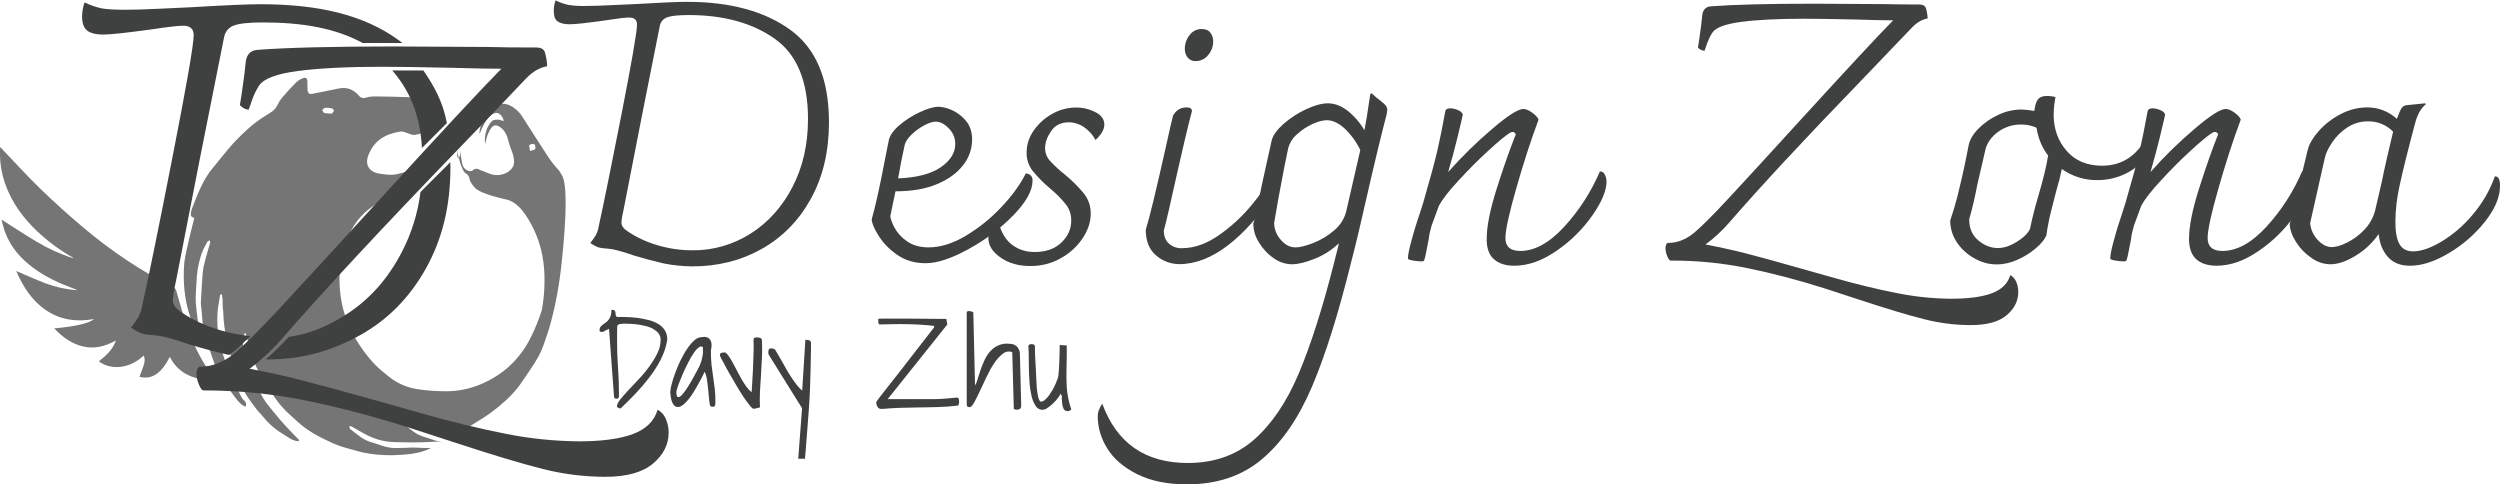 <?xml version="1.0" encoding="utf-8"?>
<!-- Generator: Adobe Illustrator 23.0.0, SVG Export Plug-In . SVG Version: 6.00 Build 0)  -->
<svg version="1.1" id="Layer_1" xmlns="http://www.w3.org/2000/svg" xmlns:xlink="http://www.w3.org/1999/xlink" x="0px" y="0px"
	 viewBox="0 0 1894.8 367.1" style="enable-background:new 0 0 1894.8 367.1;" xml:space="preserve">
<style type="text/css">
	.st0{fill:#757575;}
	.st1{fill:#3F4040;}
</style>
<title>logo_label_business</title>
<g id="Label">
	<g id="Logo">
		<g id="Icon">
			<path class="st0" d="M330.8,334.7c-1.4,0.2-6.6,0.3-7.9,0.4c-3.8,0.3-7.4,0.1-11.2,0.2c-4.1,0.1-8.1-0.2-12.2-0.2
				c-7.1-0.1-14.1-1.8-20.5-4.9c-4.3-2.1-8.4-4.7-12.6-7c-0.4-0.2-1.1-0.1-1.6-0.1c0.1,0.7,0.1,1.7,0.5,2c5.1,3.8,9.7,8.3,15.9,10
				c4.6,1.3,9.1,3.3,13.8,4.1c4.2,0.7,8.6,0.2,12.9,0.2c1.8,0,3.6-0.3,5.4-0.2c5.3,0.3,8.9,0.3,13.4,0.4l-0.7,0.3
				c-8.8,4.3-18.4,4.7-27.8,5.1c-5.7,0.1-11.4-0.2-17-1c-3.7-0.5-7.4-1.2-11-2.3c-6.1-1.7-12.3-3.2-18-5.8
				c-9.5-4.3-19-9.1-26.9-16.5c-3.5-3.3-7.2-6.3-10.4-9.8c-2.7-2.9-5.2-6.1-7.4-9.4c-3.9-5.6-7.6-11.5-10.9-17.5
				c-4.5-8.4-7.6-17.5-9.3-26.9c-0.3-1.1-0.8-2.3-1.3-3.3l-0.8,0.2c-0.6,4.2-1.6,8.3-0.5,12.6c1.3,4.9,2.1,10,4,14.6
				c3.2,7.5,6.8,14.8,10.8,21.9c2.5,4.3,6,8,9.1,11.9c2.6,3.2,5.2,6.3,8,9.3c3.3,3.6,6.8,7.1,10.2,10.6l-0.6,0.8
				c-4.2-0.1-7.4-2.8-10.9-4.9c-6-3.5-11.3-8-15.7-13.4c-1.9-2.4-4.2-4.5-6-7c-3-4.1-6.2-8.1-8.6-12.6s-4-9.2-5.7-14
				c-5.5-15-9.8-30.2-10.1-46.5c0-1-0.4-2-0.4-3.1c-0.1-1.9,0-3.7-0.1-5.6c-0.1-1.4-0.3-2.7-0.5-4.1h-1.3c-0.6,4-1.5,8.1-1.9,12.1
				c-0.8,9.5,0,19,2.5,28.1c3.4,13.4,9.6,25.5,15.5,37.7c0.6,1,1.4,1.9,2.3,2.7c1.1,1.2,1.8,2.5,0.7,4.5c-1.3-0.6-2.5-1.4-3.6-2.3
				c-1.5-1.4-2.9-3-4.1-4.7c-4.4-6.2-9.5-12-12.8-18.8c-4-8.3-6.4-17.5-9.5-26.3c-3-8.3-2.5-17.2-3.8-25.8c0-0.7,0-1.3,0.1-2
				c0.3-5.1,0.5-10.3,0.9-15.4c0.1-3.6,0.5-7.3,1.1-10.8c1.4-6.2,3.3-12.2,5-18.3c0-0.6-0.1-1.2-0.3-1.7c-0.6,0.3-1.3,0.4-1.7,0.9
				c-0.6,0.9-1.1,1.9-1.6,2.9c-3.2,5.4-4.6,11.5-5.8,17.6c-0.6,3.7-0.9,7.4-1,11.1c-0.3,4.9-0.8,9.8-0.5,14.6
				c0.5,7.1,1.7,14.2,2.5,21.3c0.1,1.1,0,2.2-0.1,3.3l-1,0.1c-0.6-0.7-1-1.4-1.4-2.2c-1.5-3.9-3-7.9-4.3-11.8
				c-3.2-9.7-4.8-19.9-4.8-30.2c-0.1-3.7,0.1-7.3,0.4-11c0.5-3.4,1.1-6.8,1.9-10.1c1.6-7,3.2-14,5-20.9c0.4-1.5,1.4-2.8-1-3.3
				c-0.5-0.1-1-1.3-1-2c0.1-1.4,0.3-2.8,0.8-4.1c4.3-11.2,8.5-22.5,16.3-31.6c4.9-5.8,9.5-12,14.6-17.6c4.6-5,9.4-9.7,14.6-14.1
				c4.2-3.4,8.7-6.5,13.4-9.3c2.4-1.5,4.4-3,5.7-5.6c0.9-2,2-3.9,3.4-5.7c3.5-4.1,7.2-8.2,11-12c1.5-1.4,3.2-2.5,5.1-3.2
				c2.4-1,3.4,0,3.5,2.8c0.1,2.1-0.1,4.2,0.1,6.2c0.2,2.3,1.4,3.3,3.6,2.8c6.6-1.4,13.2-2.5,19.8-4c6.2-1.3,11.3,0.5,15.5,5.4
				c1.1,1.5,3.1,2.2,4.9,1.6c1.9-0.6,3.9-0.9,6-1c8.4,0,16.8,0.2,25.1,0.5c5.9,0.2,11.9,0.5,17.8,1.1c1.4,0.4,2.6,1.4,3.1,2.8
				c2,5.3,1.9,10.9,1,16.4c-0.3,1.4-1,2.7-2.2,3.6c-2.3,1.3-4.8,2.4-7.4,3.3c-2.1,0.7-4.2,1.2-6.3,1.5c-1,0-2-0.2-2.9-0.6
				c-2.5-0.7-5.1-2.3-7.5-2c-11,1.7-20.2,6.4-24.6,18.5c-2,5.4-0.2,10.3,4.9,12.4c3.1,1.3,6.2,1.3,9.4,1.7c5.3,0.7,10-0.7,14.9-2.4
				c1.8-0.5,3.2-1.8,3.8-3.5c0.2-0.7,2.1-1.6,2.5-1.3c2.2,1.5,4.4,1,6.6,0.4c2.1-0.6,3.3,0.4,3.6,2.5c0.2,1.5,0.1,3-0.2,4.4
				c-1.5,5.3-5.3,8.8-9.3,11.9c-1.3,0.9-2.8,1.5-4.4,1.8c-7.3,1.7-14.6,3-21.6,6.4c-15.9,7.8-24.9,21.2-29.3,38.6
				c-2.5,10.1-3.2,20.5-2,30.8c1,9.4,3.5,18.6,7.5,27.1c4.3,8.9,9.8,17.2,16.4,24.7c3.6,4.3,8.1,7.8,12.5,11.4c6,5,13.3,8.3,21,9.7
				c6.5,1,13,1.6,19.5,1.7c9.1,0.4,18.3-1,26.9-4.2c8.5-3.2,16.4-7.8,23.3-13.8c7.3-6.5,13.3-14.4,17.5-23.2
				c3.3-6.6,6-13.4,8.2-20.4c1.3-7.1,2-14.4,2-21.6c0.1-6.5-0.4-13-1.6-19.4c-2.1-11.3-6.6-22-13.1-31.5c-3.5-5-6.9-8.1-11-10.1
				c-2.3-1.1-2.7-0.8-8.7-2.4c-15-3.8-17.9-6.9-18.9-8.2c-2.1-2.7-3.1-4-3.5-6c-0.1-0.9-0.5-1.8-1-2.6c-0.5-0.8-1.2-1.4-2-1.8
				c-3.7-2-7.1-20.1-7.2-20.1c0.3,1.4,0.6,2.8,0.7,4.2c0.2,2.2,0,3.9,0.7,4.2c0.2,0.1,0.5,0,0.7-0.1c1.9-1.1,0.2-8.6,0.3-8.6
				s1.2,7.3,1.2,7.3c1.1,7.1,1.6,8.1,2.5,9.1c1.6,1.8,4.4,3.1,6.2,2.1c0.7-0.4,0.9-1,1.9-1.3c1.2-0.3,2.4-0.2,3.5,0.5
				c0,0,2.4,1.1,8.1,3.2c3.4,1.2,7.1,1.2,10.5,0c0.9-0.3,6.3-2.4,7.5-7.3c0.2-1.3,0.2-2.6,0-3.8c-0.5-4.7-1.8-5.8-3.6-11.9
				c-1.1-3.8-1.4-5.9-3.2-8.7c-0.6-0.9-1.3-1.8-2.1-2.5c-0.9-0.8-3.3-3-5.7-2.5c-1.8,0.4-2.9,2.2-4,4.3c-2.8,5.1-2.8,9.5-3.1,9.4
				s-1.2-7.8,2.8-14.1c1-1.6,2.1-3.3,4-3.8c2-0.4,4-0.3,5.9,0.5c0.6,0.3,1,0.5,1.1,0.3c0.5-0.5-1.3-5.2-4.5-6
				c-2.1-0.5-3.9,0.9-5.4,2c-0.8,0.6-2.4,2-5.1,7c-2.3,4.4-2.9,6.8-3.1,6.7c-0.4-0.1,0.3-9.8,6.6-16.8c1.6-1.8,4.8-5.4,9.7-5.9
				c4.8-0.5,8.5,2.1,10.1,3.3c2.3,1.7,4.3,3.8,5.9,6.3c4.6,7.1,16,25.1,19.3,30c6.9,10.4,7.4,8.3,10.5,14c0.2,0.4,0.5,0.9,0.8,1.5
				c6,12.9-1.5,72.3-1.5,72.3c-0.4,2.8-1.1,8.9-2.6,17s-3,14.2-3.5,16.1c-0.8,3.2-1.8,7.6-3.6,12.9c-2,6-3.9,12.2-6.8,17.6
				c-3.6,6.7-8.2,12.8-12.4,19.2c-5.1,7.8-11.6,14-18.5,19.7c-3.7,3-7.5,5.8-11.5,8.3c-6.3,4-12.7,7.9-19.2,11.7
				c-0.8,0.5-1.7,1-2.5,1.4l-2.1,1.1c-0.8,0-1.6,0-2.5,0c-7.1-0.1-14.1-1.8-20.5-4.9c-4.3-2.1-8.4-4.7-12.6-7
				c-0.4-0.2-1.1-0.1-1.6-0.1c0.1,0.7,0.1,1.7,0.5,2c5.1,3.8,9.7,8.3,15.9,10c4.6,1.3,9.1,3.3,13.8,4.1L330.8,334.7z M253.1,83.7
				c0-0.5-1.1-1.4-1.8-1.6c-1.6-0.4-3.3-0.5-4.9-0.4c-0.7,0.1-1.9,1.1-2,1.7c0.1,1,0.7,1.8,1.5,2.3c1.9,0.3,3.7,0.4,5.6,0.4
				C252.1,85.2,253,84.5,253.1,83.7L253.1,83.7z M322.2,80.6c0.6-0.9,1.5-1.6,1.6-2.4c0-0.5-1.1-1.4-1.8-1.6
				c-1.6-0.4-3.3-0.5-4.9-0.4c-0.7,0.1-1.9,1.1-2,1.7c0.1,1,0.7,1.8,1.5,2.3C318.4,80.5,320.3,80.6,322.2,80.6L322.2,80.6z
				 M405.7,112.8c0.4-0.9-0.1-3.2-0.8-3.5c-1.2-0.4-2.6-0.2-3.6,0.6c-0.5,0.5,0.2,2.4,0.4,4.5C403.6,113.8,405.3,113.7,405.7,112.8z
				"/>
			<path class="st0" d="M0.1,111.4c-0.6,9.6,0.7,19.3,4,28.4c5.1,14.2,13.7,25.7,24.2,35.6c8.1,7.6,17,14.2,26.7,19.7
				c0.3,0.2,0.6,0.4,0.7,0.7c-9.8-3.1-19.1-7.3-27.9-12.6c-8.9-5.3-17.6-11-26.7-16.8c0.8,3,1.5,6,2.5,8.9c4.3,12,12.3,20.9,22,28
				c9.5,7,20.1,11.7,30.9,15.7c0.7,0.2,1.4,0.6,2,1c-8.1-0.6-16-2.3-23.6-5.1c-7.6-2.9-15.1-6.3-22.6-9.5c5.2,12,12.1,22.8,23,30
				c11,7.3,23.2,8.7,36,6.4c-3.6,3.2-13.9,5.6-30.2,7.1c6.3,6.7,13.3,11.7,21.9,13.7s16.8,0,24.9-4.6c-2.6,7.4-7.8,11.7-13,15.9
				c8.4,6.3,22.5,6.4,34-4.4c1.3,3,0.6,5.7-0.3,8.3s-2,5.2-2.9,7.8c9.3,2.4,16.6-2.5,23-15.1c7.8,15.1,21.2,17.3,35.7,18.4
				c-1.6-2-2.9-3.5-4.1-5.2c-8.9-11.8-14.8-25.2-19.6-39.3c-2.7-8-4.7-16.2-7.2-24.3c-0.3-1-1.1-1.9-2-2.4
				C106.8,205.5,83.9,190,62.6,172c-11-9.3-21.8-19-32.2-29.1S10.2,121.9,0.1,111.4z"/>
		</g>
		<g id="D">
			<path id="Part_2" class="st1" d="M338.3,93.7L338.3,93.7l0.1-0.1c0.1-0.1,0.2-0.2,0.3-0.3c-3-16.3-9.9-28.4-17.8-39.9h-23.6
				c12.7,14.6,21.1,33,22.5,58.8C325.9,106,332.1,99.8,338.3,93.7z"/>
			<path id="Part_1" class="st1" d="M341.3,122.9l-22.5,22.5l-0.1,0.1c-2,16-6.8,31.5-14.3,45.8c-10.5,20.2-24.6,36-42.4,47.3
				c-13.5,8.6-27.4,14.6-43.1,16.7c-3.1,3.3-5.2,5.5-8.3,8.5c-2.7,2.6-6.4,6.3-9.3,8.6h2.1c25.7,0,48.3-6.6,69.4-18.3
				s37.8-28.7,50.1-50.8s18.5-47,18.5-76.7C341.4,125.3,341.4,124.1,341.3,122.9z"/>
			<path id="Main" class="st1" d="M301.8,30.2c-26.2-19-60.7-27-104.3-27c-10.2,0-27.8,0.8-52.7,2.3l-23.7,1.1
				c-10.6,0.5-19.1,0.8-25.6,0.8c-8.7,0-15-0.4-18.7-1.1c-4.4-1-8.7-2.5-12.7-4.5c-1.2,3.4-1.8,6.9-1.9,10.5c0,5.2,1.3,8.9,3.9,10.9
				c2.6,2,6.7,3,12.2,3c5.5,0,18.1-1.4,37.8-4.1c11.2-1.7,18.8-2.6,22.8-2.6c5.2,0,7.9,2.4,7.9,7.1c0,7.2-5.4,38.1-16.1,92.7
				s-18.3,91.9-22.8,111.8c-0.5,3.2-1.5,6.3-3,9.2c-1.7,2.8-3.6,5.4-5.6,8c2.6,1.8,5.3,3.3,8.2,4.5c2.3,0.6,4.7,1,7.1,1.1
				c4.7,0.3,9.3,1.1,13.8,2.4c5,1.4,10,2.9,15,4.7c11.5,3.5,20.4,5.8,28.8,7.7l1.6,0.3c1.4-1,2.8-2.1,4.2-3.2c2-1.7,4.1-3.6,6-5.5
				c2-2.1,3.8-3.3,5.6-5.3c0.1-0.1,0.2-0.2,0.3-0.3c-7.6-0.7-15.2-2.1-22.6-4.3c-11.7-3.5-21.7-8.1-29.9-13.8
				c-4.2-2.7-6.4-5.7-6.4-9c0-2.7,0.9-8,2.6-15.7c12.2-63.1,24.3-124.4,36.3-184c0.8-4,3.6-7.3,7.5-8.6c4-1.5,11.2-2.3,21.7-2.3
				c30,0,55.1,4.3,75.8,15.6H305C303.9,31.8,302.8,31,301.8,30.2z"/>
		</g>
		<g id="Z">
			<path class="st1" d="M504.5,317.2c1.5,3.3,2.3,7,2.3,10.6c0,9-3.9,16.8-11.8,23.5c-7.9,6.7-20,10.1-36.5,10.1
				c-16.2-0.1-32.3-2.1-48-6.2c-16.3-4.1-38.1-10.7-65.2-19.6l-34.4-11.2c-25.9-8.3-52.2-15.3-78.9-20.8
				c-25.6-5.2-51.7-7.7-77.8-7.7c-1,0-2.1-1.3-3.2-3.9c-1.1-2.4-1.8-5-2.1-7.7c0-4.2,1-6.4,3-6.4c9,0,17.6-3.4,25.8-10.1
				c7.2-6,18.6-17.3,34-33.8c15.4-16.6,40-43.3,73.7-80.2c47.3-51.8,78.9-85.8,94.6-101.7c-8.2,0-20.6-0.2-37-0.7
				c-24.4-0.5-42.1-0.8-53.1-0.8c-26.7,0-48,1.1-64.1,3.2c-16.1,2.1-25.9,5.8-29.4,11c-2.1,3.2-3.8,6.7-5.1,10.3
				c-1.4,3.9-2.3,6.5-2.8,8c-2.2,0-4.5-1.1-6.7-3.4c0.5-2.2,1.6-10,3.4-23.2l1.1-10.1c0.8-5.2,3.6-8.1,8.6-8.6
				c22.4-1.7,57.1-2.6,104-2.6l71,0.4c10.2,0.3,22.4,0.4,36.6,0.4c3.5,0,5.7,1.2,6.5,3.7c1,3.4,1.6,6.9,1.7,10.5
				c-5.7,1-11.1,4.1-16.1,9.4c-2.7,3-20.1,21.1-52,54.2c-57.1,59.1-101.6,106.9-133.5,143.6c-7.1,8.2-15.2,15.6-23.9,22.1
				c13.5,2.5,27.2,5.5,41.3,9.2c14.1,3.6,32.6,8.7,55.5,15.1l31.8,9c24.4,7,46.5,12.3,66.2,16.1c18,3.6,36.3,5.4,54.6,5.6
				c17.7,0,31.5-1.9,41.3-5.6c9.8-3.7,16-9.8,18.5-18.3C501.2,312,503.3,314.4,504.5,317.2z"/>
		</g>
	</g>
	<g id="Text_Label">
		<g id="Company_Name">
			<path class="st1" d="M502.7,199.6c-6.3-1.4-13.8-3.4-22.4-6c-3.7-1.3-7.4-2.5-11.2-3.5c-3.4-1-6.8-1.6-10.3-1.8
				c-1.8-0.1-3.6-0.4-5.3-0.8c-2.2-0.9-4.2-2-6.1-3.3c1.5-1.9,2.9-3.9,4.2-6c1.1-2.1,1.9-4.5,2.2-6.8c3.3-14.9,9-42.7,17-83.5
				s12-63.9,12-69.3c0-3.5-2-5.3-5.9-5.3c-3,0-8.6,0.7-17,2c-14.7,2.1-24.1,3.1-28.2,3.1c-4.1,0-7.1-0.8-9.1-2.2s-2.9-4.2-2.9-8.1
				c0-2.7,0.5-5.3,1.4-7.8c3,1.5,6.2,2.6,9.5,3.4c4.6,0.7,9.3,1,14,0.8c4.8,0,11.2-0.2,19.1-0.6l17.7-0.8
				c18.6-1.1,31.8-1.7,39.4-1.7c32.6,0,58.7,7.1,78.2,21.2c19.6,14.2,29.3,37.5,29.3,70.1c0,22.2-4.6,41.5-13.8,58.1
				s-21.7,29.2-37.4,38c-15.7,8.8-33.2,13.1-52.4,13.1C517.4,201.8,510,201.1,502.7,199.6z M569,177c13.3-8.5,23.9-20.3,31.7-35.4
				c7.8-15.1,11.7-32.2,11.7-51.4c0-28.7-8.4-49-25.3-60.9c-16.9-11.9-38.6-17.9-65.2-17.9c-7.8,0-13.2,0.6-16.2,1.7
				c-2.9,1-5,3.4-5.6,6.4c-8.9,44.5-18,90.3-27.1,137.5c-1.3,5.8-2,9.7-2,11.7c0,2.4,1.6,4.7,4.8,6.7c6.9,4.6,14.4,8.1,22.4,10.4
				c8.6,2.6,17.6,3.9,26.6,3.9C540.4,189.9,555.8,185.4,569,177L569,177z"/>
			<path class="st1" d="M782.6,136.9c0,7.5-4.8,16.2-14.4,26.1c-10,10.2-21.4,18.9-34,25.7c-13,7.2-23.9,10.8-32.7,10.8
				c-8.4,0-15.7-2.2-21.8-6.6c-5.7-3.9-10.5-8.9-14.1-14.7c-3.3-5.4-4.9-9.4-4.9-12c3-10.6,6.2-25.3,9.8-44.1l3.1-15.6
				c0.7-3.7,3.4-7.6,8.1-11.6c4.7-4.1,10-7.4,15.7-10c5.8-2.7,10.4-4,14-4c3.5,0.2,7,1.1,10.2,2.6c4.1,1.9,7.8,4.7,10.6,8.2
				c3.1,3.7,4.6,8.5,4.6,14.3c-0.1,6.9-2.4,13.6-6.7,19c-4.5,6-11.1,10.8-19.8,14.5S691,145,678.7,145l-3.9,18.7
				c0,1.7,1,4.5,2.9,8.4c2.3,4.3,5.5,7.9,9.5,10.6c4.4,3.2,9.9,4.8,16.6,4.8c8.9,0,18.3-2.9,28.2-8.8c10-6,19.2-13.4,27.1-21.9
				c8.2-8.7,14.3-17.2,18.4-25.4C781,131.9,782.6,133.7,782.6,136.9z M700.5,95c-3.5,1.9-6.8,4.2-9.6,7c-2.9,2.8-4.6,5.4-5.2,7.8
				c-1.9,8.4-3.5,16.9-5,25.4c14.3-0.6,25.1-3.4,32.4-8.5c7.3-5.1,10.9-10.9,10.9-17.5c0.1-4.5-1.8-8.9-5-12c-3.3-3.4-6.6-5-9.8-5
				C706.9,92.2,704,93.1,700.5,95L700.5,95z"/>
			<path class="st1" d="M758.5,195.3c-6.2-4.3-9.4-9.2-9.4-14.8c-0.1-2.7,0.8-5.2,2.5-7.3c1.4-1.7,3.4-2.9,5.6-3.4
				c2,7.1,5.4,12.4,10.1,15.9c4.7,3.5,10.3,5.3,17,5.3c8.4,0,15.1-2.4,20.1-7.1c5-4.8,7.5-10.3,7.5-16.6c0.1-4.4-1.3-8.8-4-12.3
				c-3.6-4.5-7.7-8.6-12.2-12.3c-4.9-4.1-9.3-8.6-13.3-13.5c-2.9-4-4.5-8.9-4.3-13.8c0-5.9,2-11.7,5.4-16.5c3.6-5.2,8.4-9.5,14-12.6
				c5.4-3.1,11.5-4.7,17.7-4.8c5.2-0.1,10.3,1.1,15,3.5c4.6,2.3,6.8,5.5,6.8,9.4c0,3.7-2.2,7.6-6.7,11.7c-2.1-4-5.2-7.4-8.9-9.9
				c-3.3-2.2-7.2-3.5-11.2-3.5c-6,0-10.5,2.2-13.5,6.6s-4.6,8.7-4.6,13c0,3.5,1.3,6.9,3.6,9.5c3.5,3.8,7.4,7.4,11.5,10.6
				c5.3,4.4,10.2,9.2,14.5,14.5c3.3,4.3,5.1,9.6,5,15.1c0,6.1-2,12.3-6,18.4c-4.2,6.3-9.8,11.5-16.5,15.2c-7,4-15,6.1-23,6
				C772.3,201.7,764.7,199.6,758.5,195.3z"/>
			<path class="st1" d="M876.1,193.5c-5.1-4.4-7.7-10.8-7.7-19.4c2.8-8.9,7.6-28.8,14.5-59.5c3.3-15.1,5.4-24.1,6.2-27.1
				c2.4-4.1,5.8-6.1,10.1-6.1c2.8,0,4.2,0.9,4.2,2.8c-1.3,4.7-3.1,12.1-5.5,22.2c-2.3,10.1-4.1,18.1-5.5,23.9
				c-5.1,23.1-8.5,37.9-10.3,44.4c0,4.3,1.3,7.6,3.8,9.9c2.7,2.4,6.3,3.7,9.9,3.5c9.3,0,18.7-3.3,28.1-9.9
				c9.3-6.5,17.7-14.2,24.9-23c7.2-8.8,12.5-16.3,16.1-22.6c1,0.3,1.8,0.9,2.2,1.8c0.4,1.4,0.6,2.9,0.5,4.3
				c-0.1,3.1-1.1,6.1-2.8,8.7c-10.1,15.8-21.3,28.6-33.8,38.3c-12.5,9.7-25,14.5-37.4,14.5C887.1,200.1,880.9,197.7,876.1,193.5z
				 M900.2,43.7c-1.5-1.9-2.3-4.4-2.2-6.9c0-3.7,1.3-7.3,3.6-10.2c2.1-2.9,5.6-4.7,9.2-4.6c3,0,5.2,0.9,6.6,2.8
				c1.4,1.9,2.2,4.3,2.1,6.7c0,3.7-1.3,7.3-3.8,10.2c-2.2,2.9-5.7,4.6-9.4,4.6C904,46.5,901.8,45.5,900.2,43.7z"/>
			<path class="st1" d="M1046.6,76.6c1.4,1,2.6,2.2,3.8,3.5c0.7,1,1.1,2.2,1,3.5c-0.1,1.9-0.5,3.8-1.1,5.6
				c-3.7,14.3-8.7,34.9-14.8,61.7c-4.1,18.3-7.8,33.9-11.2,46.9c-9.7,39.3-19.6,71-29.8,95s-22.8,42.4-38,55.2
				c-15.2,12.8-34.1,19.1-56.9,19.1c-14.9,0-27.5-2.6-37.7-7.7c-10.2-5.1-17.8-11.6-22.6-19.4c-4.6-7.2-7.2-15.5-7.3-24
				c0-1.6,0.2-3.1,0.6-4.6c0.7-1.9,1.7-3.7,2.8-5.5c11,30,32.6,45,64.8,45c20.1,0,36.9-5.9,50.3-17.7c13.4-11.8,24.7-28.5,33.8-50
				c9.1-21.5,18.2-49.9,27.1-85.1l1.4-5.6c0.4-1.5,0.7-2.9,1.1-4.2c0.4-1.3,0.6-2.6,0.8-3.9c-5.2,5-11.4,9-18.2,11.7
				c-6.9,2.8-12.7,4.2-17.3,4.2c-5.1-0.1-10-1.7-14.1-4.8c-4.5-3.1-8.2-7.2-11-11.9c-2.7-4.2-4.1-9-4.2-13.9
				c1.1-4.5,2.4-10.1,3.9-17c1.5-6.9,2.6-12.2,3.3-15.9l6.7-30.2c0.9-3.9,3.9-8.1,8.9-12.6c5.2-4.5,10.9-8.3,17.2-11.2
				c6.4-3,12-4.5,16.6-4.5c5,0,10,1.9,14.8,5.6c5.2,4.1,9.5,9.1,12.8,14.8c1.1-5.2,2.1-11.4,3.1-18.4l1.4-9.2l1.1-0.3
				C1042,73,1044.2,74.9,1046.6,76.6z M1031,113.7c-3-6.2-7.1-11.8-12.1-16.5c-4.6-4.1-9-6.1-13.3-6.1c-3,0-6.6,1-10.9,2.9
				c-4.3,2-8.3,4.6-11.7,7.8c-3.3,2.8-5.6,6.6-6.7,10.8c-1.3,5.6-3.7,18.1-7.3,37.4l-3.3,19c0.1,4.6,1.8,9.1,4.9,12.6
				c3.3,3.9,7,5.9,11.3,5.9c3.2,0,7.6-1.1,13.4-3.3c5.8-2.3,11.2-5.5,15.9-9.6c4.6-3.8,7.8-8.9,9.2-14.7L1031,113.7z"/>
			<path class="st1" d="M1216.3,132.3c0.9,1.7,1.3,3.6,1.3,5.4c0,6.7-3.5,15.2-10.6,25.4c-7.3,10.5-16.5,19.6-27,26.8
				c-10.9,7.6-21.6,11.5-32.3,11.5c-6.7,0-11.8-1.7-15.5-5c-3.7-3.3-5.5-8.5-5.4-15.4c0-9.5,2.6-22.4,7.8-38.7
				c5.2-16.3,10-29.9,14.3-40.6c-0.8-1.1-1.5-1.7-2.2-1.7c-0.9,0-1.8,0.3-2.5,0.8c-3.3,2.1-8.8,6.6-16.5,13.7
				c-7.7,7.1-15.1,14.5-22.3,22.4c-7.3,7.8-12.2,14.2-14.8,19c-3,8-4.8,13.1-5.6,15.2c-1,3.4-1.8,6.9-2.2,10.5l-2.5,12.6
				c-0.2,0.6-0.4,1.3-0.6,2.1c-0.1,0.6-0.3,1.1-0.7,1.5c-0.4,0.2-0.8,0.3-1.3,0.3c-2.2,0-4.4-0.2-6.6-0.6c-2.7-0.4-4-0.9-4-1.7
				c0-2.2,0.7-5.9,2-10.9c1.3-5,2.6-9.6,3.9-13.7c1.3-4.1,2.3-7.3,3.1-9.5l2.5-7.8c5.4-18.6,9.1-32.2,11-40.6
				c1.9-8.5,3.8-17.9,5.7-28.4c0.2-1.9,1.5-2.8,3.9-2.8c2,0.1,3.9,0.5,5.7,1.3c2.1,0.8,3.4,2,3.8,3.5c-0.7,3.3-2.1,9-4,17
				c-1.9,8-4.3,16.8-7.1,26.5c10.4-11.8,21.7-22.8,33.7-33c11.6-9.9,19.4-14.8,23.3-14.8c1.9,0,4.1,0.9,6.7,2.8s4.2,3.6,4.8,5.3
				c-6,16-11.6,33.5-17,52.4c-5.4,18.9-8.1,31.4-8.1,37.3c0,6.5,3.7,9.8,11.2,9.8c11,0,22.1-6.1,33.4-18.4
				c11.3-12.3,20.4-26.5,27-41.9C1214.2,129.8,1215.7,130.8,1216.3,132.3z"/>
			<path class="st1" d="M1528,213.3c1.2,2.5,1.7,5.2,1.7,8c0,6.7-2.9,12.6-8.8,17.6c-5.9,5-14.9,7.5-27.2,7.5
				c-12.1,0-24.2-1.6-35.9-4.6c-12.2-3.1-28.5-8-48.8-14.7l-25.7-8.4c-19.4-6.2-39.1-11.4-59-15.5c-19.1-3.9-38.6-5.8-58.1-5.7
				c-0.8,0-1.5-1-2.4-2.9c-0.8-1.8-1.3-3.8-1.5-5.7c0-3.2,0.7-4.8,2.2-4.8c6.7,0,13.1-2.5,19.3-7.5c5.4-4.5,13.9-12.9,25.4-25.3
				c11.6-12.4,29.9-32.4,55-59.9c35.4-38.7,58.9-64.1,70.7-76c-6.2,0-15.4-0.2-27.7-0.6c-18.3-0.4-31.5-0.6-39.7-0.6
				c-19.9,0-35.9,0.8-47.9,2.4c-12,1.6-19.3,4.3-21.8,8.2c-1.6,2.4-2.8,5-3.8,7.7c-1,2.9-1.7,4.9-2.1,6c-1.9-0.1-3.7-1-5-2.5
				c0.4-1.7,1.2-7.5,2.5-17.3l0.8-7.5c0.6-3.9,2.7-6.1,6.4-6.4c16.8-1.3,42.7-2,77.7-2l53.1,0.3c7.6,0.2,16.8,0.3,27.4,0.3
				c2.6,0,4.2,0.9,4.9,2.8c0.8,2.5,1.2,5.2,1.3,7.8c-4.3,0.7-8.3,3.1-12,7c-2.1,2.2-15,15.7-38.8,40.5
				c-42.7,44.1-75.9,79.9-99.7,107.3c-5.3,6.1-11.3,11.7-17.9,16.5c10.1,1.9,20.3,4.1,30.9,6.8c10.5,2.7,24.3,6.5,41.4,11.4
				l23.8,6.7c18.3,5.2,34.7,9.2,49.4,12c13.4,2.7,27.1,4.1,40.8,4.2c13.2,0,23.5-1.4,30.9-4.2c7.4-2.8,12-7.4,13.8-13.7
				C1525.5,209.5,1527.1,211.2,1528,213.3z"/>
			<path class="st1" d="M1631.7,105.1c0,4.7-1.9,9.5-5.6,14.4c-4,5.2-9.3,9.4-15.2,12.2c-6.6,3.2-13.8,4.8-21.1,4.8
				c-9.7,0.2-19.2-2.8-27.1-8.4c-1.1,5.4-2.5,10.9-4.2,16.5c-0.6,2.1-1.8,6.8-3.6,14.1c-1.7,6.5-3,13.1-3.9,19.7
				c-1.3,3-3.9,6.2-7.8,9.6c-4.2,3.6-8.9,6.6-14,8.8c-5,2.3-10.4,3.6-15.9,3.6c-5.9,0-11.6-1.6-16.7-4.5c-5.3-2.9-9.9-7-13.3-12
				c-3.4-4.9-5.2-10.8-5.2-16.8c2.6-7.8,4.8-15.2,6.4-22.1c1.7-6.9,3.3-13.9,4.8-21l2.8-14c0.9-4.3,3.4-8.5,7.6-12.7
				c4.3-4.3,9.4-7.8,14.9-10.3c5.5-2.6,11.6-4,17.7-4c3.2,0.1,6.4,0.5,9.5,1.1c0.6-4.3,1.5-7.3,2.9-8.9c1.4-1.7,3.7-2.5,6.8-2.5
				c2.2,0,4.3,0.3,6.4,0.8c-0.9,4.4-1.3,8.9-1.4,13.4c0,10.8,3.3,19.9,9.8,27.4c6.5,7.5,15.4,11.2,26.6,11.3
				c8.4,0,15.6-2.2,21.7-6.7c6.1-4.5,10.8-10.9,14.3-19.3C1630.7,100,1631.7,101.9,1631.7,105.1z M1545,148.1
				c3.7-12.5,6.1-22.5,7.3-30.2c-4.3-5.6-7.1-12.1-8.4-19c0-0.6-0.1-1.3-0.4-1.8c-0.4-0.6-1.1-0.9-1.8-1c-3-1.2-6.3-1.7-9.5-1.7
				c-6.4-0.2-12.7,1.8-17.9,5.6c-5,3.7-8.2,8.2-9.5,13.4c-0.5,2.2-2.6,11-6.1,26.3c-1.7,8.9-3.7,17.8-6.2,26.5
				c0,6.9,2.3,12.2,7,16.1s9.6,5.7,14.8,5.7c4.5,0,9.3-1.6,14.4-4.8c5.1-3.2,8.4-6.4,9.9-9.8C1540.1,166,1542.2,157.6,1545,148.1
				L1545,148.1z"/>
			<path class="st1" d="M1748.6,132.3c0.9,1.7,1.3,3.6,1.3,5.4c0,6.7-3.5,15.2-10.6,25.4c-7.3,10.5-16.5,19.6-27,26.8
				c-10.9,7.6-21.6,11.5-32.3,11.5c-6.7,0-11.9-1.7-15.5-5c-3.6-3.3-5.4-8.5-5.4-15.4c0-9.5,2.6-22.4,7.8-38.7
				c5.2-16.3,10-29.9,14.3-40.6c-0.7-1.1-1.5-1.7-2.2-1.7c-0.9,0-1.8,0.3-2.5,0.8c-3.3,2.1-8.8,6.6-16.5,13.7
				c-7.7,7.1-15.1,14.5-22.3,22.4c-7.3,7.8-12.2,14.2-14.8,19c-3,8-4.8,13.1-5.6,15.2c-1,3.4-1.8,6.9-2.2,10.5l-2.5,12.6
				c-0.2,0.6-0.4,1.3-0.6,2.1c0,0.6-0.3,1.1-0.7,1.5c-0.4,0.2-0.8,0.3-1.3,0.3c-2.2,0-4.4-0.2-6.6-0.6c-2.7-0.4-4-0.9-4-1.7
				c0-2.2,0.7-5.9,2-10.9c1.3-5,2.6-9.6,3.9-13.7c1.3-4.1,2.4-7.3,3.1-9.5l2.5-7.8c5.4-18.6,9.1-32.2,11-40.6
				c1.9-8.5,3.8-17.9,5.7-28.4c0.2-1.9,1.5-2.8,3.9-2.8c2,0.1,3.9,0.5,5.7,1.3c2.1,0.8,3.4,2,3.8,3.5c-0.7,3.3-2.1,9-4,17
				s-4.3,16.8-7.1,26.5c10.4-11.8,21.7-22.8,33.7-33c11.6-9.9,19.4-14.8,23.3-14.8c1.9,0,4.1,0.9,6.7,2.8s4.2,3.6,4.7,5.3
				c-6,16-11.6,33.5-17,52.4c-5.4,18.9-8.1,31.4-8.1,37.3c0,6.5,3.7,9.8,11.2,9.8c11,0,22.1-6.1,33.4-18.4
				c11.3-12.3,20.4-26.5,27-41.9C1746.3,129.9,1747.9,130.8,1748.6,132.3z"/>
			<path class="st1" d="M1894.8,140.8c0,8.6-3.8,17.6-11.3,27.1c-7.6,9.6-16.9,17.7-27.4,23.9c-10.7,6.4-20.5,9.6-29.5,9.6
				c-7.3,0-12.8-2.2-16.8-6.7s-6.2-10.2-7-17.3c-4.6,6.7-10.6,12.3-17.6,16.5c-7.1,4.3-13.4,6.4-19,6.4c-5.2-0.1-10.2-1.8-14.4-4.9
				c-4.7-3.2-8.6-7.2-11.6-12c-3-4.7-4.6-9.3-4.8-13.5l13.7-56.4c1.1-4.5,4-9.3,8.5-14.4c4.7-5.2,10.3-9.5,16.6-12.7
				c6.1-3.2,12.9-5,19.8-5c8.4-0.1,16.5,3,22.6,8.7c1.7-4.5,2.9-7.3,3.8-8.4c0.9-1.2,2.3-1.9,3.8-2l13.7-1.4l0.8,0.6
				c-3.7,3-6.4,7.6-8.1,14c-5.8,21.6-9.7,37.5-11.9,47.8c-2,8.9-3.1,18-3.2,27.1c0,7.8,1,13.5,3.1,17.2s5.5,5.5,10.3,5.5
				c6,0,13.1-2.4,21.4-7.3c8.9-5.4,16.9-12.2,23.6-20.3c7.4-8.6,13.2-18.5,17-29.2C1893.6,133.5,1894.8,136,1894.8,140.8z
				 M1779,183.8c4.8-2.4,9.2-5.7,12.9-9.6c3.9-4,6.7-9,8.2-14.4l5.3-22.9c0.7-3.7,2-9.7,3.9-18c1.9-8.3,3.4-14.7,4.5-19.1
				c-5-5.1-11.9-8-19-7.8c-5.6-0.1-11,1.5-15.7,4.6c-4.5,2.9-8.4,6.7-11.4,11.2c-3,4.4-4.8,8.2-5.6,11.6l-11.2,49.7
				c0.4,4.7,2.4,9.1,5.6,12.6c3.4,3.7,7,5.6,10.9,5.6C1770.6,187.2,1774.5,186.1,1779,183.8z"/>
		</g>
		<g id="My_Name">
			<path class="st1" d="M467.6,307.9c0-1.3,0.8-3,2.5-5.1s3.7-4.4,6.1-7s5.1-5.5,8-8.5c2.9-3,5.5-6.2,8-9.6
				c2.3-3.2,4.4-6.6,6.1-10.1c1.6-3.2,2.4-6.6,2.4-10.2c0-1.6-0.5-3.3-1.5-4.6c-1-1.3-2.3-2.4-3.8-3.3c-1.6-1-3.4-1.7-5.2-2.2
				c-1.9-0.5-3.9-0.9-5.8-1.2c-2-0.3-3.8-0.5-5.6-0.6s-3.3-0.2-4.5-0.2c-0.3,0-0.8,0-1.3,0l-1.6,0.1c-0.5,0-1.1,0.1-1.5,0.2
				l-0.8,0.1l-1.3,1.2c0,0.1,0,0.7,0,1.7s-0.1,2.1-0.1,3.3s0,2.5,0,3.8v3c0,6.6,0.2,13.2,0.7,19.7c0.5,6.5,0.7,13.1,0.7,19.7
				c0,0.4,0,0.8,0,1.3c0.1,0.4,0.1,0.9,0,1.3c-0.1,0.4-0.3,0.8-0.5,1.1c-0.4,0.3-0.8,0.5-1.3,0.4c-0.4,0-0.8-0.1-1.2-0.3
				c-0.4-0.2-0.6-0.6-0.7-1l-3.8-51.7c-0.3,0.2-0.7,0.4-1,0.5l-1.5,0.7c-0.5,0.3-1,0.5-1.5,0.8c-0.3,0.2-0.6,0.4-0.9,0.4l-0.3,0
				c-0.1,0-0.2,0-0.3,0c-0.4,0-0.8-0.1-1.1-0.2c-0.4-0.2-0.7-0.7-0.6-1.1c0-0.9,0.2-1.7,0.6-2.4c0.5-0.7,1-1.2,1.7-1.7
				c0.7-0.5,1.4-1,2.2-1.6c0.8-0.6,1.6-1.2,2.2-2c0.7-0.9,1.3-2,1.7-3.1c0.5-1.5,0.7-3.1,0.6-4.7c1.3,0,2.2,0.2,2.5,0.7
				c0.3,0.5,0.5,1,0.6,1.6c0.1,0.6,0.1,1.2,0.2,1.9s0.6,1.1,1.4,1.3c1.8-0.1,4-0.1,6.6,0c2.7,0.1,5.4,0.3,8.1,0.6
				c2.8,0.4,5.7,0.9,8.5,1.6c2.6,0.6,5.1,1.6,7.5,3c2.1,1.2,3.9,2.9,5.2,5c1.3,2.2,1.9,4.8,1.7,7.3c-0.9,5.1-2.5,10.1-4.9,14.7
				c-2.4,4.7-5.3,9.2-8.5,13.4c-3.3,4.3-6.8,8.4-10.5,12.3c-3.8,3.9-7.5,7.7-11.3,11.3c-0.1,0-0.2,0-0.3,0c-0.1,0-0.2,0-0.3,0
				c-0.6,0-1.1-0.2-1.5-0.6C467.8,308.9,467.6,308.4,467.6,307.9z"/>
			<path class="st1" d="M538.1,307.3c-0.3-1.7-0.6-3.7-0.8-6.1c-0.2-2.4-0.5-4.8-0.7-7.3s-0.6-4.8-0.9-6.9c-0.3-1.8-0.8-3.6-1.6-5.3
				c-2.6,5.5-5.6,10.9-8.8,16.1c-1.9,3.1-4.1,5.9-6.7,8.3c-1.9,1.7-3.5,2.5-4.9,2.4c-1.3-0.1-2.5-0.7-3.2-1.8
				c-0.9-1.3-1.5-2.7-1.8-4.3c-0.3-1.6-0.6-3.2-0.7-4.9c0.1-2.1,0.4-4.1,1-6.1c0.7-2.6,1.5-5.5,2.7-8.6c1.2-3.2,2.5-6.4,4-9.5
				c1.5-3,3.1-6,5-8.8c1.6-2.4,3.4-4.6,5.5-6.5c1.5-1.5,3.5-2.4,5.7-2.5c2.8-0.5,4.9,0.1,6.2,1.8c1.3,1.7,1.6,4.5,0.7,8.4
				c0,3.7,0.1,7.4,0.5,11.1c0.4,3.1,0.8,6,1.2,8.8c0.4,2.8,0.8,5.8,1.2,8.8c0.4,3.7,0.6,7.4,0.5,11.1c0,0.7-0.1,1.3-0.3,2
				c-0.2,0.6-1,0.8-2.4,0.8c-0.2,0-0.4-0.2-0.7-0.5C538.3,307.9,538.1,307.6,538.1,307.3z M532.8,263.4c-0.7-1-1.7-1.1-2.9-0.3
				c-1.6,1.2-2.9,2.6-3.9,4.2c-1.6,2.3-3,4.6-4.2,7.1c-1.4,2.8-2.8,5.5-4,8.3c-1.2,2.8-2.3,5.5-3.3,8c-0.8,2-1.4,4.1-1.9,6.2
				c0,2.4,0.4,3.7,1.1,4s1.6-0.1,2.7-1.1c1.3-1.4,2.5-2.9,3.6-4.5c1.3-2,2.7-4.1,3.9-6.3s2.5-4.4,3.6-6.5s2-3.8,2.7-5.1
				c0.5-1.2,1-2.5,1.4-3.8c0.3-1.2,0.6-2.3,0.8-3.4c0.2-1.1,0.4-2.2,0.4-3.3C532.7,265.8,532.8,264.6,532.8,263.4z"/>
			<path class="st1" d="M545.7,269.7c0-0.1,0-0.2,0-0.3c0-0.1,0-0.2,0-0.3c0-1,0.4-1.6,1.2-1.7c0.7-0.2,1.4-0.2,2.2-0.3
				c0.7,0,1.5,0.6,2.5,1.8c1.1,1.5,2.2,3.1,3.1,4.8c1.1,2,2.3,4.2,3.5,6.5c1.2,2.4,2.5,4.7,3.7,6.9c1.2,2.1,2.5,4.2,3.9,6.1
				c1.1,1.5,2.4,2.9,3.9,4c0.4-6,0.7-11,0.9-15.2c0.2-4.2,0.3-7.7,0.4-10.6s0.2-5.2,0.2-6.8s0-3,0-3.9s-0.1-1.5-0.1-1.8s0-0.5,0-0.6
				c0-1.2,0.2-1.9,0.6-2.2c0.5-0.3,1.1-0.4,1.7-0.4c0.9,0,1.8,0.1,2.7,0.4c0.9,0.2,1.5,1.1,1.4,2c0.2,4.3,0.2,8.6,0,12.9
				c-0.2,4.3-0.4,8.7-0.7,13s-0.6,8.5-0.8,12.6s-0.2,8.1,0,12c-0.3,0.2-0.6,0.4-0.9,0.4c-0.5,0.2-1,0.3-1.5,0.4
				c-0.5,0.1-1,0.2-1.5,0.3c-0.5,0.1-0.8,0.1-1,0.1c-0.7-0.1-1.7-1-3-2.7c-1.6-2-3.2-4.1-4.6-6.3c-1.7-2.6-3.5-5.4-5.3-8.5
				s-3.6-6.2-5.3-9.1c-1.7-2.9-3.1-5.6-4.4-8.1C547,272.6,546.2,270.8,545.7,269.7z"/>
			<path class="st1" d="M607.9,309.4l-25.3-40.6c-0.1-0.2-0.2-0.5-0.2-0.7c-0.1-0.3-0.1-0.7-0.1-1c0-0.8,0.1-1.5,0.4-2.2
				c0.3-0.6,1.1-0.9,2.3-0.9c0.5,0.1,0.9,0.2,1.4,0.4c0.5,0.2,0.9,0.4,1.2,0.8c1.4,2.3,2.9,4.9,4.5,7.7c1.5,2.8,3.1,5.6,4.8,8.5
				c1.7,2.8,3.4,5.5,5.3,8.1c1.7,2.4,3.6,4.6,5.8,6.6l2.4-38.5c0.2,0,0.4,0,0.5,0c0.3,0,0.5,0,0.6,0c0.6,0,1.2,0.1,1.8,0.3
				c0.6,0.2,1.1,0.7,1.3,1.3c0.1,2.4,0.1,5.3,0,8.8s-0.1,7-0.2,10.7s-0.2,7.2-0.3,10.6s-0.2,6.1-0.3,8.1c-0.1,1.3-0.2,3.3-0.3,5.9
				s-0.4,5.6-0.6,8.9s-0.5,6.8-0.8,10.5s-0.6,7.1-0.8,10.4s-0.5,6.2-0.7,8.9s-0.4,4.6-0.5,5.7h-5.1L607.9,309.4z"/>
			<path class="st1" d="M664.1,304.8c0.1-0.2,0.1-0.3,0.3-0.5c0.2-0.3,0.7-0.9,1.5-2.1s2.2-2.8,4-5.2s4.3-5.6,7.6-9.7
				s7.4-9.4,12.3-15.8s11-14.2,18.2-23.4V247c-3.3-0.4-6.8-0.7-10.3-0.9c-3.5-0.2-7-0.4-10.5-0.4c-3.5-0.1-7.1-0.1-10.6,0
				s-6.9,0.1-10.1,0.2c-0.6-0.5-0.9-1.2-0.8-2c-0.1-1-0.1-1.8-0.1-2.2c0-0.1,1.2-0.2,3.7-0.2s5.6,0,9.4,0s7.9,0,12.3,0l12.4,0.1
				l9.7,0.1h4.1l0.8,4.2l-45.2,56.6H700c2.8,0,5.6,0,8.4,0s5.6-0.2,8.3-0.4s5.8-0.5,8.9-0.8c0.5,0.2,1,0.6,1.1,1.1
				c0.1,0.5,0.1,0.9,0.2,1.4v1.4c0,0.4-0.1,0.8-0.2,1.2c-0.1,0.4-0.3,0.7-0.6,0.9c-0.4,0.2-0.8,0.3-1.2,0.2c-4.2,0.5-8.8,0.9-13.7,1
				c-4.9,0.1-9.8,0.3-14.7,0.3c-4.9,0.1-9.7,0.2-14.4,0.3c-4.7,0.2-9.1,0.4-13,0.8h-0.6c-0.2,0-0.5,0-0.7,0c-1.2,0-2.3-0.6-2.8-1.7
				C664.4,307.2,664.1,306,664.1,304.8z"/>
			<path class="st1" d="M767.2,266.9c-2.4-0.9-5-0.5-7,1.1c-2.5,1.9-4.7,4.3-6.4,6.9c-2.2,3.2-4.1,6.6-5.8,10.2
				c-1.8,3.8-3.5,7.4-5.1,10.8s-3,6.3-4.3,8.7c-1.3,2.4-2.4,3.8-3.5,4c-0.6,0-1.3-0.1-1.8-0.4c-0.4-0.3-0.6-1-0.6-2.2v-69
				c-0.1-0.5,0.3-1,0.7-1.1c0.5-0.1,1.1-0.2,1.6-0.1c0.6,0.1,1.1,0.2,1.7,0.4c0.4,0.1,0.8,0.4,1,0.7l1.3,55.3c0.9-1.6,1.6-3.3,2-5
				c0.6-2.1,1.4-4.4,2.2-6.9c0.9-2.5,1.9-5,3-7.4c1.1-2.4,2.5-4.6,4.3-6.6c3.7-4.3,9.3-6.5,14.9-5.7c2-0.1,4,0.7,5.4,2.1
				c1.4,1.5,2.2,3.5,2.2,5.5l1,39.2c0,0.4-0.1,0.8-0.1,1.1c-0.1,0.5-0.4,1-0.8,1.3c-0.5,0.4-1.1,0.6-1.8,0.7c-1,0.1-2-0.1-2.9-0.5
				L767.2,266.9z"/>
			<path class="st1" d="M803.8,298.4c-0.5,1.2-1.1,2.2-1.9,3.2c-1.1,1.4-2.3,2.8-3.6,4c-1.3,1.3-2.8,2.5-4.3,3.5
				c-1.1,0.9-2.5,1.4-3.9,1.5c-2.1,0-4.1-1.1-5.2-3c-1.5-2.3-2.5-4.9-3.1-7.6c-0.8-3.4-1.3-6.8-1.5-10.3c-0.3-3.8-0.4-7.4-0.5-11
				c-0.1-3.6-0.1-6.9-0.1-9.8c0-2.2-0.1-4.5-0.3-6.7c0.1-0.5,0.5-0.9,1-1.2c0.5-0.1,1-0.2,1.5-0.2c0.5,0,1,0.1,1.4,0.2
				c0.5,0.2,0.9,0.6,1.1,1.2c0,0.7,0,1.9,0,3.6s0.1,3.6,0.2,5.7s0.3,4.4,0.4,6.7s0.2,4.5,0.3,6.6s0.2,4,0.3,5.7s0.2,2.9,0.2,3.7
				c0.1,0.5,0.2,1.2,0.3,2.3c0.1,1.1,0.3,2.2,0.5,3.3c0.2,1.1,0.5,2.1,0.9,3.1c0.4,0.9,0.8,1.4,1.4,1.5c1.1,0,2.2-0.5,3-1.3
				c1.1-1,2.1-2,3-3.2c1-1.4,1.9-2.8,2.8-4.3c0.9-1.6,1.6-3.1,2.3-4.6c0.6-1.3,1.1-2.6,1.6-4c0.3-0.8,0.5-1.7,0.6-2.6
				c0.1-1.1,0.3-2.7,0.4-4.8s0.2-4.3,0.3-6.6s0.1-4.6,0.2-6.7s0-3.7,0-4.8l5.4,0.3c0.1,5.3,0,10.1-0.1,14.4
				c-0.1,4.3-0.2,8.3-0.1,12.1c0.1,3.7,0.3,7.4,0.9,11c0.6,3.8,1.5,7.4,2.8,11c-0.4,0.3-0.8,0.6-1.2,0.8c-0.4,0.3-0.8,0.5-1.3,0.5
				c-1.3,0.2-2.6-0.5-3.3-1.6c-0.6-1.2-1-2.5-1.1-3.8c-0.2-1.5-0.3-3-0.4-4.4C805.1,300.7,804.6,299.4,803.8,298.4z"/>
		</g>
	</g>
</g>
</svg>
